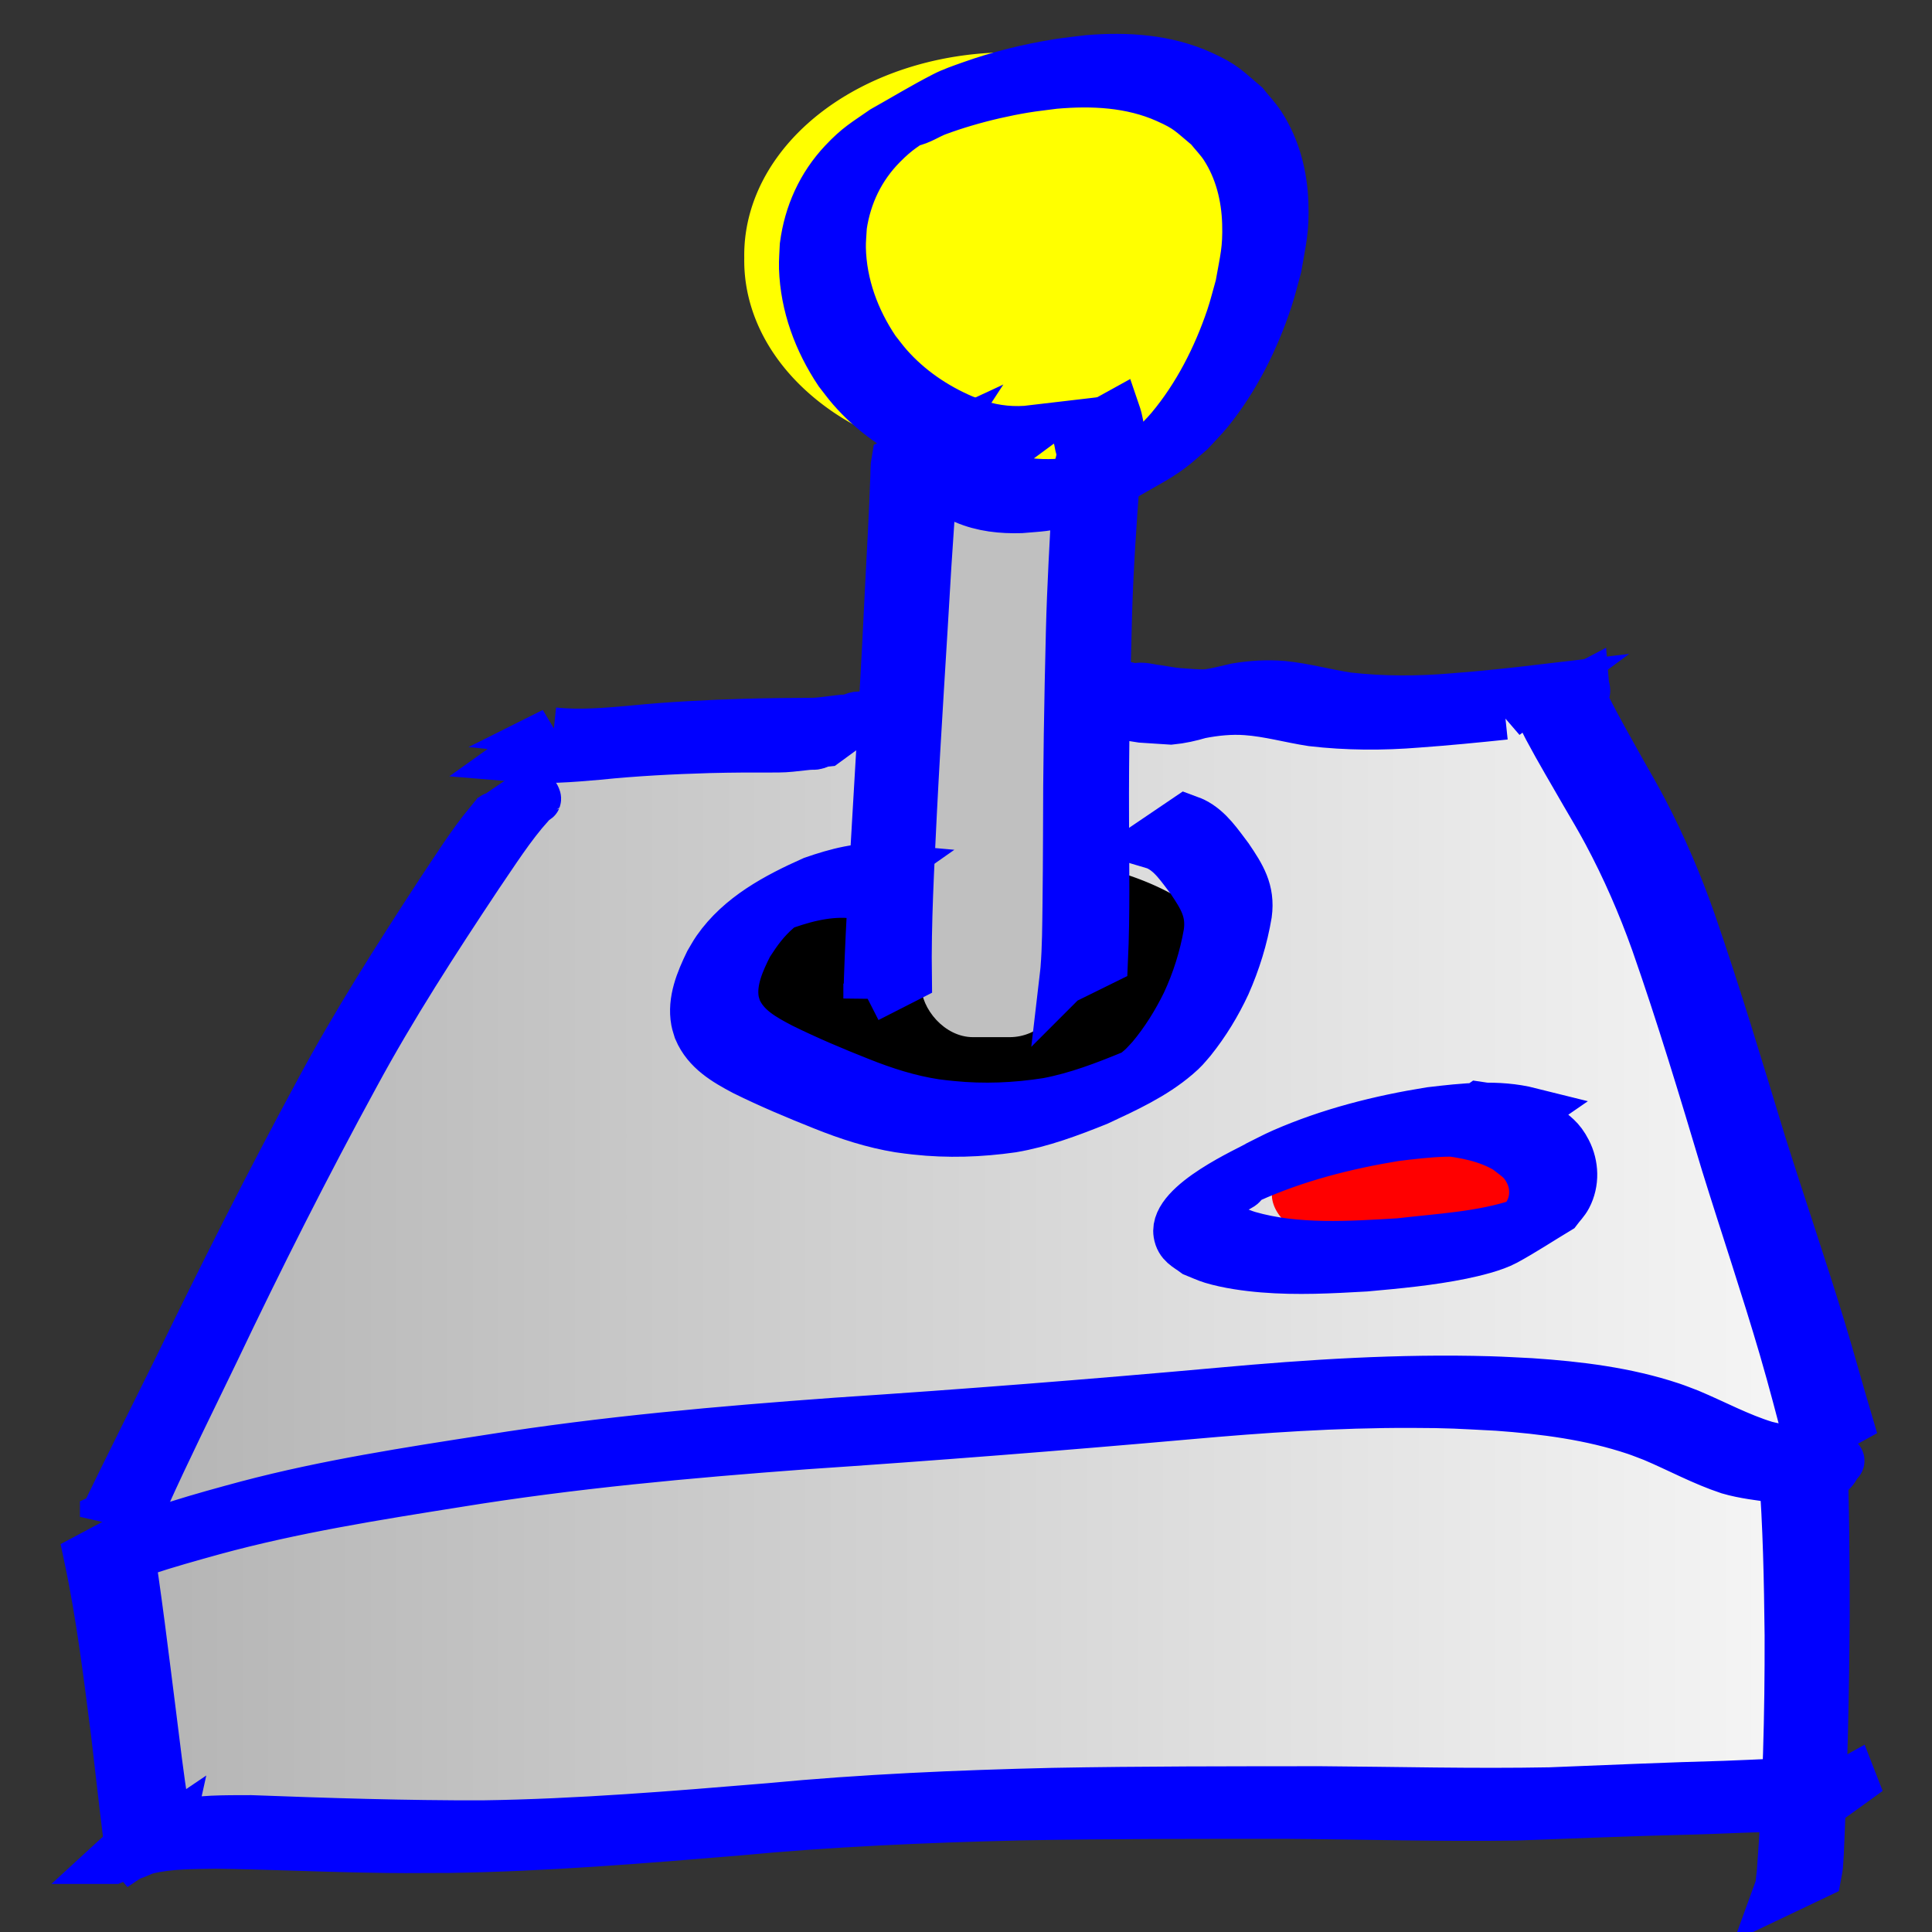 <?xml version="1.0" encoding="UTF-8" standalone="no"?>
<!-- Created with Inkscape (http://www.inkscape.org/) -->

<svg
   xmlns:dc="http://purl.org/dc/elements/1.1/"
   xmlns:cc="http://creativecommons.org/ns#"
   xmlns:rdf="http://www.w3.org/1999/02/22-rdf-syntax-ns#"
   xmlns:svg="http://www.w3.org/2000/svg"
   xmlns="http://www.w3.org/2000/svg"
   xmlns:xlink="http://www.w3.org/1999/xlink"
   xmlns:sodipodi="http://sodipodi.sourceforge.net/DTD/sodipodi-0.dtd"
   xmlns:inkscape="http://www.inkscape.org/namespaces/inkscape"
   width="512"
   height="512"
   id="svg2"
   version="1.1"
   inkscape:version="0.48.5 r10040"
   sodipodi:docname="logo-large.svg">
  <rect width="100%" height="100%" fill="#333333" stroke="none"/>
  <defs
     id="defs4">
    <linearGradient
       id="linearGradient3922">
      <stop
         style="stop-color:#b4b4b4;stop-opacity:1;"
         offset="0"
         id="stop3924" />
      <stop
         style="stop-color:#f6f6f6;stop-opacity:1;"
         offset="1"
         id="stop3926" />
    </linearGradient>
    <linearGradient
       inkscape:collect="always"
       xlink:href="#linearGradient3922"
       id="linearGradient3930"
       x1="6.25"
       y1="30.67"
       x2="41.164"
       y2="30.67"
       gradientUnits="userSpaceOnUse"
       gradientTransform="matrix(12.802,0,0,12.802,-46.052,-523.185)" />
  </defs>
  <sodipodi:namedview
     id="base"
     pagecolor="#ffffff"
     bordercolor="#666666"
     borderopacity="1.0"
     inkscape:pageopacity="0.0"
     inkscape:pageshadow="2"
     inkscape:zoom="0.35"
     inkscape:cx="-1103.7856"
     inkscape:cy="-133.67481"
     inkscape:document-units="px"
     inkscape:current-layer="svg2"
     showgrid="false"
     inkscape:window-width="2560"
     inkscape:window-height="1374"
     inkscape:window-x="1920"
     inkscape:window-y="27"
     inkscape:window-maximized="1" />
  <g
     inkscape:groupmode="layer"
     id="layer4"
     inkscape:label="Layer#1"
     transform="translate(0,464)">
    <path
       style="fill:url(#linearGradient3930);fill-opacity:1;stroke:none"
       d="m 151.167,-266.736 -117.199,205.301 10.508,81.635 436.467,-4.85 0,-92.951 -63.045,-203.684 z"
       id="path3920"
       inkscape:connector-curvature="0" />
    <path
       sodipodi:type="arc"
       style="fill:#ff0000;fill-opacity:1;stroke:none"
       id="path3932"
       sodipodi:cx="32.861526"
       sodipodi:cy="29.343744"
       sodipodi:rx="2.9357557"
       sodipodi:ry="1.3573924"
       d="m 35.797,29.344 a 2.936,1.357 0 1 1 -5.872,0 2.936,1.357 0 1 1 5.872,0 z"
       transform="matrix(12.802,0,0,12.802,-46.052,-523.185)" />
  </g>
  <g
     inkscape:groupmode="layer"
     id="layer3"
     inkscape:label="Layer"
     style="display:inline"
     transform="translate(0,464)">
    <path
       sodipodi:type="arc"
       style="fill:#000000;fill-opacity:1;stroke:none"
       id="path3913"
       sodipodi:cx="23.896421"
       sodipodi:cy="25.492538"
       sodipodi:rx="5.0191956"
       sodipodi:ry="2.4306796"
       d="m 28.916,25.493 a 5.019,2.431 0 1 1 -10.038,0 5.019,2.431 0 1 1 10.038,0 z"
       transform="matrix(12.802,0,0,12.802,-43.627,-532.884)" />
    <rect
       style="fill:#c0c0c0;fill-opacity:1;stroke:none"
       id="rect3915"
       width="37.18"
       height="145.489"
       x="244.118"
       y="-334.631"
       ry="13.741" />
    <path
       sodipodi:type="arc"
       style="fill:#ffff00;fill-opacity:1;stroke:none"
       id="path3917"
       sodipodi:cx="24.496199"
       sodipodi:cy="9.9614429"
       sodipodi:rx="5.4927044"
       sodipodi:ry="4.1984468"
       d="m 29.989,9.961 a 5.493,4.198 0 1 1 -10.985,0 5.493,4.198 0 1 1 10.985,0 z"
       transform="matrix(12.802,0,0,12.802,-46.052,-523.185)" />
  </g>
  <g
     inkscape:label="Layer 1"
     inkscape:groupmode="layer"
     id="layer1"
     transform="translate(0,-540.362)"
     style="display:inline">
    <path
       style="fill:#000000;fill-opacity:1;stroke:#0000ff;stroke-width:12.802;stroke-opacity:1"
       id="path3057"
       d="m 33.879,947.318 c 2.543,15.806 4.432,31.705 6.448,47.585 1.023,8.155 1.973,16.325 3.268,24.443 0.225,1.409 0.455,2.818 0.746,4.215 0.523,2.514 0.42,2.653 0.653,1.589 0,0 -10.015,6.769 -10.015,6.769 l 0,0 c -0.189,-0.226 -0.473,-0.402 -0.568,-0.683 -0.238,-0.71 -0.293,-1.47 -0.403,-2.211 -0.214,-1.441 -0.388,-2.889 -0.567,-4.335 -1.018,-8.21 -1.916,-16.435 -2.89,-24.65 -2.014,-15.753 -3.926,-31.547 -7.231,-47.094 0,0 10.559,-5.629 10.559,-5.629 z"
       inkscape:connector-curvature="0" />
    <path
       style="fill:#000000;fill-opacity:1;stroke:#0000ff;stroke-width:12.802;stroke-opacity:1"
       id="path3059"
       d="m 27.215,954.015 c 4.177,-2.344 8.284,-4.817 12.53,-7.032 1.068,-0.557 6.752,-2.373 7.545,-2.624 6.06,-1.916 12.183,-3.582 18.319,-5.236 21.076,-5.561 42.654,-8.86 64.166,-12.202 30.457,-4.841 61.174,-7.54 91.912,-9.775 33.888,-2.225 67.742,-4.901 101.565,-7.948 23.775,-2.172 47.652,-3.705 71.537,-3.018 3.654,0.106 7.303,0.338 10.954,0.507 12.572,0.846 25.219,2.389 37.226,6.386 1.615,0.537 3.188,1.191 4.782,1.786 6.742,2.839 13.175,6.335 20.187,8.48 4.109,1.034 8.341,1.442 12.535,1.99 1.355,0.167 2.711,0.324 4.077,0.328 0.631,0.32 1.299,0.558 1.947,0.845 3.93,1.814 -2.234,1.835 -10.273,6.011 -0.109,0.055 -0.134,-0.215 -0.237,-0.28 -0.099,-0.062 -0.225,-0.055 -0.338,-0.084 0,0 10.132,-6.559 10.132,-6.559 l 0,0 c 4.307,3.433 -4.433,9.346 -9.361,7.622 -0.527,-0.226 -1.09,-0.516 -1.67,-0.487 -1.364,-0.091 -2.716,-0.298 -4.069,-0.485 -4.195,-0.624 -8.44,-1.052 -12.524,-2.243 -6.935,-2.294 -13.326,-5.808 -20.041,-8.649 -1.562,-0.586 -3.106,-1.226 -4.687,-1.757 -11.815,-3.971 -24.255,-5.565 -36.637,-6.463 -10.516,-0.532 -12.029,-0.729 -22.884,-0.758 -19.726,-0.051 -39.419,1.286 -59.056,3.049 -33.83,3 -67.688,5.661 -101.576,7.935 -30.817,2.294 -61.611,5.088 -92.133,10.049 -21.655,3.446 -43.373,6.876 -64.556,12.654 -6.202,1.724 -12.401,3.442 -18.513,5.472 -1.422,0.472 -2.843,0.949 -4.244,1.479 -1.13,0.427 -4.324,2.101 -3.347,1.39 2.478,-1.803 5.267,-3.135 7.9,-4.704 0,0 -11.168,4.323 -11.168,4.323 z"
       inkscape:connector-curvature="0" />
    <path
       style="fill:#000000;fill-opacity:1;stroke:#0000ff;stroke-width:12.802;stroke-opacity:1"
       id="path3061"
       d="m 30.032,1033.228 c 11.901,-10.953 21.8,-10.717 36.401,-10.737 20.481,0.77 40.954,1.436 61.451,1.379 25.381,-0.366 50.688,-2.466 75.971,-4.561 24.962,-2.382 50.011,-3.452 75.071,-4.046 23.675,-0.442 47.355,-0.415 71.034,-0.435 20.251,0.142 40.497,0.671 60.747,0.291 15.496,-0.608 30.988,-1.307 46.491,-1.726 8.911,-0.306 17.808,-0.951 26.727,-0.825 2.125,-0.204 4.3,0.399 6.42,0.266 0.154,0 0.295,-0.095 0.442,-0.142 -3.427,1.856 -6.853,3.713 -10.28,5.569 -0.063,-0.186 -0.126,-0.368 -0.187,-0.552 0,0 10.539,-5.846 10.539,-5.846 l 0,0 c 0.104,0.266 0.207,0.535 0.31,0.803 -3.36,2.406 -6.657,4.904 -10.08,7.219 -0.147,0.098 -0.353,-0.036 -0.529,-0.047 -0.29,-0.036 -0.579,-0.047 -0.869,-0.069 -1.781,-0.127 -3.564,-0.211 -5.349,-0.262 -8.807,-0.175 -17.599,0.436 -26.4,0.648 -15.438,0.36 -30.864,1.031 -46.297,1.573 -20.189,0.291 -40.371,-0.309 -60.56,-0.451 -23.654,0 -47.31,-0.036 -70.961,0.415 -25.024,0.601 -50.037,1.674 -74.965,4.047 -25.336,2.098 -50.695,4.184 -76.128,4.569 -10.972,0.04 -12.147,0.109 -22.994,-0.098 -12.94,-0.247 -25.871,-0.864 -38.813,-1.012 -6.099,0.105 -12.311,0 -18.288,1.453 -1.259,0.306 -4.661,2.08 -3.689,1.224 2.191,-1.929 4.949,-3.1 7.478,-4.559 0.59,-0.342 -1.104,0.799 -1.656,1.198 0,0 -11.035,4.714 -11.035,4.714 z"
       inkscape:connector-curvature="0" />
    <path
       style="fill:#000000;fill-opacity:1;stroke:#0000ff;stroke-width:12.802;stroke-opacity:1"
       id="path3063"
       d="m 483.12,924.751 c 0.565,14.652 0.686,29.312 0.668,43.973 -0.12,20.932 -0.635,41.856 -1.556,62.768 -0.333,4.5 -0.05,2.623 -0.616,5.66 0,0 -10.784,5.138 -10.784,5.138 l 0,0 c 1.065,-2.928 0.531,-1.086 1.13,-5.642 1.587,-20.946 2.141,-41.947 2.08,-62.951 -0.16,-14.492 -0.435,-28.99 -1.551,-43.446 0,0 10.63,-5.5 10.63,-5.5 z"
       inkscape:connector-curvature="0" />
    <path
       style="fill:#000000;fill-opacity:1;stroke:#0000ff;stroke-width:12.802;stroke-opacity:1"
       id="path3065"
       d="m 27.584,942.341 c 6.362,-13.151 12.947,-26.192 19.409,-39.295 11.993,-24.677 24.325,-49.186 37.394,-73.311 9.718,-18.136 20.794,-35.482 32.021,-52.707 4.25,-6.358 8.31,-12.877 13.177,-18.792 0.174,0.007 1.212,-1.619 1.434,-1.646 0.239,-0.029 0.295,0.384 0.399,0.601 -0.191,-0.151 -0.399,-0.917 -0.418,-0.315 0,0 9.999,-6.816 9.999,-6.816 l 0,0 c 0.34,0.317 0.634,0.629 0.878,1.026 0.068,0.127 0.523,0.758 0.408,1.074 -0.006,0.018 -1.636,1.098 -1.68,1.413 -5.216,5.82 -9.392,12.464 -13.794,18.896 -11.466,17.245 -22.745,34.641 -32.61,52.867 -13.115,24.021 -25.438,48.458 -37.2,73.171 -6.236,12.929 -12.637,25.786 -18.532,38.874 0,0 -10.886,4.961 -10.886,4.961 z"
       inkscape:connector-curvature="0" />
    <path
       style="fill:#000000;fill-opacity:1;stroke:#0000ff;stroke-width:12.802;stroke-opacity:1"
       id="path3067"
       d="m 479.34,922.839 c -2.17,-8.388 -4.358,-16.769 -6.782,-25.089 -4.816,-16.433 -10.296,-32.659 -15.373,-49.011 -5.877,-19.64 -11.792,-39.263 -18.568,-58.614 -3.575,-10.032 -7.834,-19.808 -12.868,-29.195 -1.904,-3.551 -3.793,-6.712 -5.82,-10.178 -3.279,-5.737 -6.685,-11.412 -9.793,-17.245 -0.656,-1.345 -1.495,-2.642 -1.698,-4.149 -0.073,-0.509 0.372,-1.299 0.959,-1.007 0.364,0.584 0.018,-0.074 -0.042,-0.394 -0.007,-0.045 -0.015,-0.088 -0.022,-0.133 0,0 10.719,-5.638 10.719,-5.638 l 0,0 c 0.003,0.038 0.007,0.076 0.011,0.114 0.007,0.078 0.099,0.235 0.018,0.235 -0.049,-1.8e-4 -0.108,-0.156 -0.096,-0.109 0.054,0.225 0.336,0.416 0.325,0.672 0.123,0.743 -0.207,1.169 -0.978,1.002 -0.061,0.011 -0.162,-0.029 -0.184,0.029 -0.251,0.684 1.274,2.842 1.355,3.456 2.932,5.905 6.248,11.617 9.441,17.381 1.994,3.506 3.857,6.712 5.731,10.299 4.96,9.492 9.157,19.359 12.698,29.466 6.7,19.389 12.596,39.03 18.574,58.651 5.136,16.316 10.696,32.495 15.687,48.856 2.516,8.238 4.764,16.554 7.217,24.807 0,0 -10.512,5.79 -10.512,5.79 z"
       inkscape:connector-curvature="0" />
    <path
       style="fill:#000000;fill-opacity:1;stroke:#0000ff;stroke-width:12.802;stroke-opacity:1"
       id="path3069"
       d="m 229.899,804.976 c 0.363,-14.924 1.335,-29.827 2.181,-44.729 1.267,-21.601 2.586,-43.2 3.597,-64.816 0.488,-9.606 1.049,-19.209 1.368,-28.823 0.059,-1.32 -0.013,-2.642 0.225,-3.947 0,0 10.95,-5.104 10.95,-5.104 l 0,0 c -0.709,1.082 -0.346,2.494 -0.558,3.706 -0.626,9.706 -1.306,19.409 -1.94,29.115 -1.245,21.644 -2.717,43.274 -3.817,64.927 -0.707,14.733 -1.563,29.487 -1.35,44.242 0,0 -10.655,5.429 -10.655,5.429 z"
       inkscape:connector-curvature="0" />
    <path
       style="fill:#000000;fill-opacity:1;stroke:#0000ff;stroke-width:12.802;stroke-opacity:1"
       id="path3075"
       d="m 281.778,800.253 c 0.115,-0.993 0.266,-1.983 0.347,-2.98 0.472,-5.831 0.479,-11.72 0.555,-17.564 0.081,-6.228 0.093,-10.992 0.128,-17.266 -0.007,-18.189 0.307,-36.377 0.76,-54.56 0.296,-12.09 1.018,-24.161 1.662,-36.235 0.091,-1.879 0.19,-3.758 0.278,-5.637 0.007,-0.15 0.027,-0.301 0.018,-0.451 -0.005,-0.081 -0.131,-0.201 -0.058,-0.234 3.601,-1.594 7.264,-3.044 10.896,-4.566 0.626,4.91 -12.442,11.123 -11.052,4.595 0.394,-1.1 0.734,-2.213 0.95,-3.361 0.228,-0.949 0.145,-1.861 -0.114,-2.788 -0.301,-0.933 -0.365,-1.911 -0.644,-2.848 -0.049,-0.14 -0.097,-0.279 -0.146,-0.419 0,0 10.572,-5.84 10.572,-5.84 l 0,0 c 0.052,0.153 0.106,0.306 0.159,0.459 0.303,0.948 0.433,1.902 0.661,2.869 0.314,1.08 0.564,2.143 0.371,3.274 -0.202,1.194 -0.445,2.384 -0.898,3.512 -2.011,4.359 -2.563,1.831 -11.158,6.645 -0.077,0.042 0.167,0.12 0.248,0.087 0.153,-0.063 0.303,-0.598 0.331,-0.675 3.616,-1.991 7.252,-3.944 10.847,-5.973 0.043,-0.025 -0.102,-0.119 -0.13,-0.078 -0.081,0.123 -0.077,0.283 -0.1,0.427 -0.054,0.354 -0.092,0.71 -0.13,1.067 -0.163,1.559 -0.279,3.107 -0.408,4.671 -0.907,12.125 -1.756,24.254 -2.106,36.41 -0.513,18.18 -0.899,36.367 -0.815,54.556 0.033,12.531 0.288,25.085 -0.282,37.605 0,0 -10.743,5.295 -10.743,5.295 z"
       inkscape:connector-curvature="0" />
    <path
       style="fill:#000000;fill-opacity:1;stroke:#0000ff;stroke-width:12.802;stroke-opacity:1"
       id="path3081"
       d="m 263.995,661.273 c -4.945,0.436 -9.864,-0.267 -14.552,-1.881 -1.324,-0.456 -2.607,-1.024 -3.91,-1.536 -7.569,-3.404 -14.472,-8.228 -19.937,-14.51 -1.209,-1.39 -2.285,-2.891 -3.428,-4.336 -5.481,-8.205 -9.005,-17.671 -9.327,-27.605 -0.064,-1.987 0.136,-3.974 0.205,-5.962 1.103,-8.367 4.507,-15.956 10.315,-22.127 3.973,-4.222 5.915,-5.201 10.682,-8.527 5.401,-3.023 10.691,-6.254 16.204,-9.07 2.24,-1.144 4.644,-1.941 7.012,-2.789 7.508,-2.687 15.317,-4.609 23.19,-5.86 2.67,-0.424 5.363,-0.684 8.045,-1.026 10.184,-0.823 20.619,-0.168 30.045,4.138 5.89,2.691 6.545,3.799 11.407,7.894 1.427,1.788 3.038,3.444 4.282,5.364 4.019,6.201 5.866,13.492 6.118,20.823 0.244,7.114 -0.585,9.777 -1.778,16.825 -0.807,2.874 -1.485,5.787 -2.419,8.622 -3.482,10.56 -8.646,20.971 -15.663,29.646 -1.545,1.91 -3.308,3.634 -4.962,5.451 -1.815,1.526 -3.534,3.173 -5.444,4.577 -1.847,1.358 -3.804,2.571 -5.804,3.691 -9.666,5.417 -13.093,8.082 -22.032,10.449 -5.238,1.387 -6.43,1.267 -11.73,1.729 -5.072,0.15 -10.13,-0.382 -14.838,-2.393 -1.298,-0.554 -2.484,-1.342 -3.726,-2.013 0,0 9.797,-6.411 9.797,-6.411 l 0,0 c 1.192,0.622 2.33,1.358 3.575,1.865 4.609,1.878 9.545,2.285 14.469,2.076 5.178,-0.54 6.415,-0.449 11.519,-1.895 2.04,-0.578 3.996,-2.695 6.019,-2.06 1.476,0.463 -5.171,3.305 -3.714,2.784 3.524,-1.26 8.615,-5.757 11.408,-8.004 1.684,-1.782 3.478,-3.466 5.051,-5.346 7.131,-8.52 12.387,-18.842 15.932,-29.328 0.945,-2.794 1.632,-5.669 2.448,-8.503 1.21,-6.926 2.034,-9.504 1.827,-16.494 -0.21,-7.111 -1.967,-14.206 -5.877,-20.219 -1.206,-1.855 -2.775,-3.447 -4.162,-5.171 -4.757,-3.952 -5.381,-5.014 -11.148,-7.578 -9.334,-4.151 -19.636,-4.639 -29.663,-3.752 -2.666,0.36 -5.345,0.636 -7.999,1.079 -5.223,0.872 -10.655,2.119 -15.733,3.624 -2.482,0.736 -4.945,1.543 -7.37,2.447 -2.354,0.878 -4.487,2.451 -6.96,2.894 -1.31,0.235 2.204,-1.493 3.306,-2.24 -4.756,3.18 -6.74,4.149 -10.749,8.206 -5.838,5.909 -9.371,13.238 -10.584,21.428 -0.092,1.941 -0.318,3.88 -0.277,5.823 0.207,9.73 3.642,18.994 9.04,27.002 1.129,1.41 2.191,2.876 3.385,4.231 5.415,6.137 12.257,10.806 19.756,14.018 1.295,0.475 2.57,1.007 3.884,1.424 4.707,1.493 9.618,1.97 14.52,1.387 0,0 -9.655,7.138 -9.655,7.138 z"
       inkscape:connector-curvature="0" />
    <path
       style="fill:#000000;fill-opacity:1;stroke:#0000ff;stroke-width:12.802;stroke-opacity:1"
       id="path3085"
       d="m 398.881,729.97 c -7.725,0.809 -15.452,1.57 -23.2,2.122 -9.35,0.764 -18.708,0.732 -28.023,-0.354 -5.813,-0.889 -11.466,-2.52 -17.345,-2.938 -4.137,-0.31 -8.229,0.122 -12.283,0.907 -2.551,0.754 -5.124,1.338 -7.773,1.589 -2.612,-0.132 -5.215,-0.384 -7.828,-0.518 -1.868,-0.257 -3.714,-0.646 -5.591,-0.837 -0.953,0.049 -1.814,-0.486 -2.753,-0.551 -0.24,-0.018 -1.066,0.095 -1.314,0.124 -0.457,0.188 -1.627,-0.074 -1.896,0.445 0,0 9.537,-7.466 9.537,-7.466 l 0,0 c 0.678,0.144 1.394,-0.186 2.081,-0.11 1.424,0.033 2.768,0.481 4.185,0.592 1.832,0.265 3.646,0.662 5.494,0.807 2.568,0.154 5.141,0.48 7.715,0.347 2.605,-0.355 5.129,-1.042 7.69,-1.623 4.099,-0.692 8.244,-0.96 12.397,-0.6 5.833,0.583 11.462,2.189 17.254,3.045 9.247,1.05 18.532,1.029 27.806,0.239 7.851,-0.603 15.679,-1.421 23.498,-2.346 0,0 -9.652,7.126 -9.652,7.126 z"
       inkscape:connector-curvature="0" />
    <path
       style="fill:#000000;fill-opacity:1;stroke:#0000ff;stroke-width:12.802;stroke-opacity:1"
       id="path3087"
       d="m 146.705,734.235 c 7.054,0.728 14.137,0.096 21.17,-0.532 9.795,-0.976 19.627,-1.455 29.463,-1.763 6.164,-0.176 12.331,-0.222 18.497,-0.261 2.257,-0.128 4.492,-0.476 6.734,-0.745 0.85,-0.127 1.711,-0.1 2.568,-0.101 0.643,-0.363 1.258,-0.662 1.979,-0.788 0.469,-0.055 0.951,-0.045 1.426,-0.04 0.036,10e-4 0.072,0.003 0.108,0.004 0,0 -9.787,7.139 -9.787,7.139 l 0,0 c -0.031,0.003 -0.063,0.004 -0.093,0.007 -0.427,0.036 -0.847,0.086 -1.246,0.255 -0.701,0.27 -1.362,0.632 -2.152,0.534 -0.829,0.018 -1.653,0.083 -2.475,0.19 -2.227,0.25 -4.455,0.539 -6.7,0.549 -6.096,-0.029 -12.192,-0.004 -18.286,0.15 -9.812,0.289 -19.617,0.788 -29.385,1.79 -7.178,0.636 -14.388,1.21 -21.591,0.586 0,0 9.772,-6.977 9.772,-6.977 z"
       inkscape:connector-curvature="0" />
    <path
       style="fill:#000000;fill-opacity:1;stroke:#0000ff;stroke-width:12.802;stroke-opacity:1"
       id="path3089"
       d="m 395.63,841.778 c -8.425,-2.219 -17.273,-1.116 -25.785,-0.096 -13.305,2.176 -26.571,5.559 -38.893,11.137 -2.174,0.984 -4.253,2.166 -6.38,3.249 1.532,-0.805 3.182,-3.415 4.595,-2.415 1.305,0.923 -2.579,1.91 -3.705,3.045 -1.853,1.869 -4.064,5.039 -1.701,7.503 0.76,0.792 1.82,1.228 2.73,1.842 1.449,0.548 2.859,1.212 4.346,1.644 12.646,3.672 27.055,2.689 40.02,1.92 10.625,-1.254 21.794,-1.762 32.026,-5.2 1.777,-0.597 6.508,-3.515 5.179,-2.194 -1.6,1.59 -4.027,2.033 -6.04,3.05 0.892,-1.038 1.96,-1.947 2.675,-3.114 2.078,-3.388 2.18,-7.597 0.384,-11.129 -1.616,-3.18 -3.109,-3.868 -5.839,-6.037 -5.162,-3.049 -10.947,-4.116 -16.805,-4.803 0,0 9.567,-6.763 9.567,-6.763 l 0,0 c 5.994,0.864 11.906,2.089 17.122,5.365 2.936,2.419 4.436,3.142 6.22,6.597 1.955,3.787 2.109,8.371 0.11,12.175 -0.67,1.275 -1.727,2.306 -2.591,3.459 -4.63,2.784 -9.142,5.774 -13.89,8.352 -3.05,1.656 -8.399,2.93 -11.63,3.59 -8.398,1.714 -16.968,2.504 -25.49,3.273 -9.062,0.514 -18.076,1.003 -27.146,0.258 -4.337,-0.357 -9.318,-1.042 -13.537,-2.308 -1.582,-0.475 -3.072,-1.213 -4.608,-1.819 -2.051,-1.518 -4.045,-2.269 -4.496,-5.076 -1.299,-8.077 19.474,-17.058 21.412,-18.338 2.126,-1.042 4.209,-2.175 6.378,-3.125 12.453,-5.456 25.777,-8.82 39.163,-10.97 8.778,-1.037 17.792,-2.064 26.492,0.114 0,0 -9.881,6.816 -9.881,6.816 z"
       inkscape:connector-curvature="0" />
    <path
       style="fill:#cccccc;fill-opacity:1;stroke:#0000ff;stroke-width:12.802;stroke-opacity:1"
       id="path3107"
       d="m 225.111,777.253 c -6.579,-0.431 -12.869,1.387 -18.964,3.65 -1.183,0.592 -4.681,2.463 -3.55,1.777 2.173,-1.317 4.279,-2.839 6.679,-3.674 1.264,-0.44 -2.169,1.574 -3.176,2.455 -3.287,2.875 -5.254,5.617 -7.591,9.237 -2.264,4.471 -4.623,9.595 -3.767,14.763 0.125,0.755 0.401,1.476 0.602,2.214 2.191,5.13 7.007,7.715 11.707,10.185 6.812,3.36 13.816,6.332 20.881,9.117 6.427,2.572 13.085,4.701 19.948,5.74 1.438,0.218 2.89,0.33 4.334,0.496 8.481,0.856 16.974,0.494 25.376,-0.833 7.804,-1.471 15.239,-4.334 22.555,-7.349 1.032,-0.488 2.075,-0.954 3.096,-1.464 0.962,-0.48 3.783,-2.043 2.854,-1.503 -2.484,1.444 -4.931,2.966 -7.519,4.215 -0.876,0.423 1.597,-1.115 2.356,-1.723 2.024,-1.622 2.282,-2.032 4.029,-3.904 3.712,-4.428 6.761,-9.337 9.294,-14.517 2.724,-5.847 4.665,-12.04 5.786,-18.387 0.877,-5.904 -1.38,-9.466 -4.545,-14.177 -2.566,-3.294 -5.043,-7.305 -9.059,-9.016 -0.644,-0.274 -1.34,-0.403 -2.01,-0.604 0,0 9.855,-6.676 9.855,-6.676 l 0,0 c 0.712,0.271 1.455,0.473 2.137,0.812 4.048,2.016 6.622,6.026 9.277,9.5 3.314,4.903 5.816,8.792 4.983,14.966 -1.076,6.438 -3.029,12.721 -5.669,18.691 -2.46,5.284 -5.486,10.254 -9.131,14.816 -1.734,2.002 -1.927,2.372 -3.958,4.118 -6.148,5.285 -13.708,8.717 -21.011,12.122 -7.365,2.952 -14.837,5.777 -22.695,7.106 -8.468,1.202 -17.015,1.494 -25.535,0.559 -1.463,-0.186 -2.934,-0.322 -4.39,-0.558 -6.914,-1.121 -13.609,-3.302 -20.093,-5.904 -7.101,-2.828 -14.165,-5.786 -21.018,-9.179 -4.995,-2.651 -9.954,-5.519 -12.272,-10.968 -0.231,-0.807 -0.54,-1.596 -0.693,-2.422 -0.998,-5.392 1.274,-10.766 3.567,-15.504 0.693,-1.146 1.314,-2.338 2.08,-3.437 6.155,-8.837 15.88,-13.995 25.528,-18.304 6.296,-2.19 12.815,-3.942 19.551,-3.331 0,0 -9.828,6.895 -9.828,6.895 z"
       inkscape:connector-curvature="0" />
  </g>
</svg>
